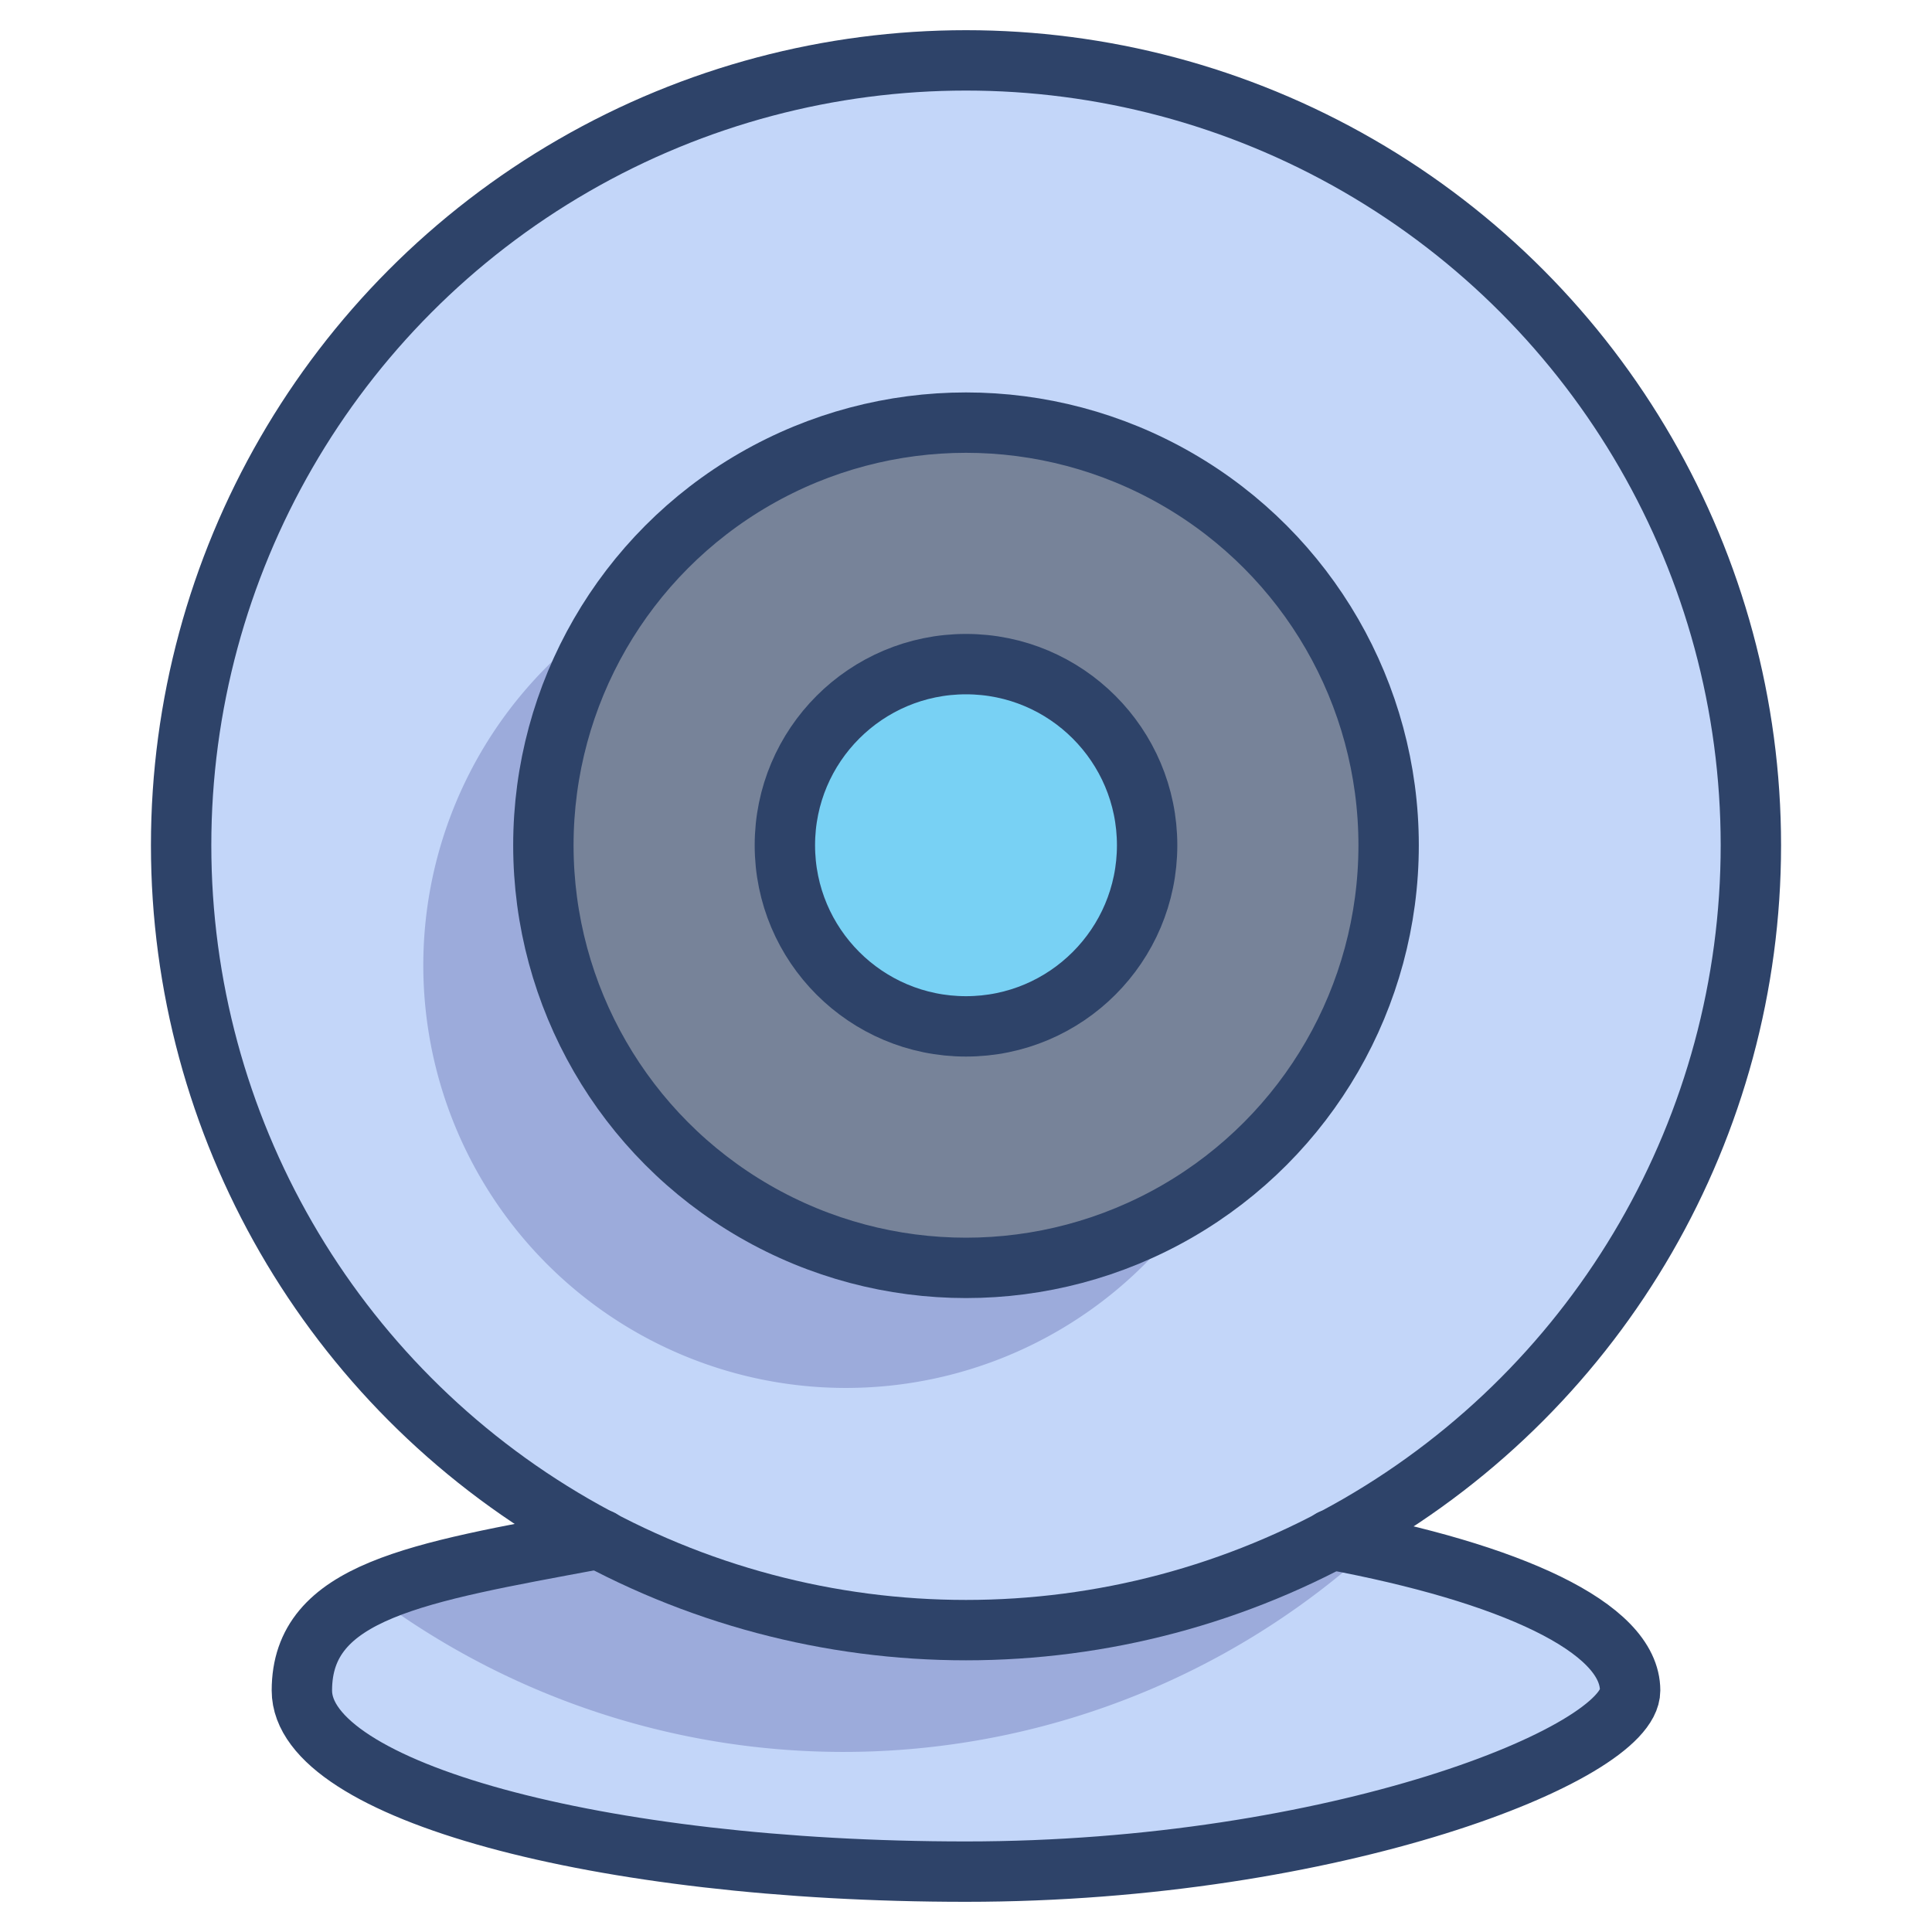<svg xmlns="http://www.w3.org/2000/svg" viewBox="0 0 64 64" aria-labelledby="title" aria-describedby="desc"><circle data-name="layer1" cx="32" cy="28" r="26" fill="#c3d6f9"/><circle data-name="layer3" cx="32" cy="28" r="14" fill="#778399"/><path data-name="opacity" d="M18 28a13.9 13.9 0 0 1 2.3-7.7 14 14 0 1 0 19.4 19.4A14 14 0 0 1 18 28z" fill="#000064" opacity=".2"/><circle data-name="layer2" cx="32" cy="28" r="6" fill="#78d1f4"/><path data-name="layer1" d="M44.1 51a26 26 0 0 1-24.3 0h-.2c-5.9 1.1-9.7 2.9-9.7 5s9.8 6 22 6 22-2.7 22-6-3.8-3.9-9.8-5z" fill="#c3d6f9"/><path data-name="opacity" d="M45.5 51.3l-1.4-.3a26 26 0 0 1-24.3 0h-.2a27.9 27.9 0 0 0-6.9 2.1 26 26 0 0 0 32.7-1.8z" fill="#000064" opacity=".2"/><circle data-name="stroke" cx="32" cy="28" r="26" fill="none" stroke="#2e4369" stroke-linecap="round" stroke-miterlimit="10" stroke-width="2" stroke-linejoin="round"/><circle data-name="stroke" cx="32" cy="28" r="14" fill="none" stroke="#2e4369" stroke-linecap="round" stroke-miterlimit="10" stroke-width="2" stroke-linejoin="round"/><path data-name="stroke" d="M44.1 51c5.9 1.1 9.9 2.9 9.9 5s-9.8 6-22 6-22-2.7-22-6 3.8-3.9 9.7-5h.2" fill="none" stroke="#2e4369" stroke-linecap="round" stroke-miterlimit="10" stroke-width="2" stroke-linejoin="round"/><circle data-name="stroke" cx="32" cy="28" r="6" fill="none" stroke="#2e4369" stroke-linecap="round" stroke-miterlimit="10" stroke-width="2" stroke-linejoin="round"/></svg>